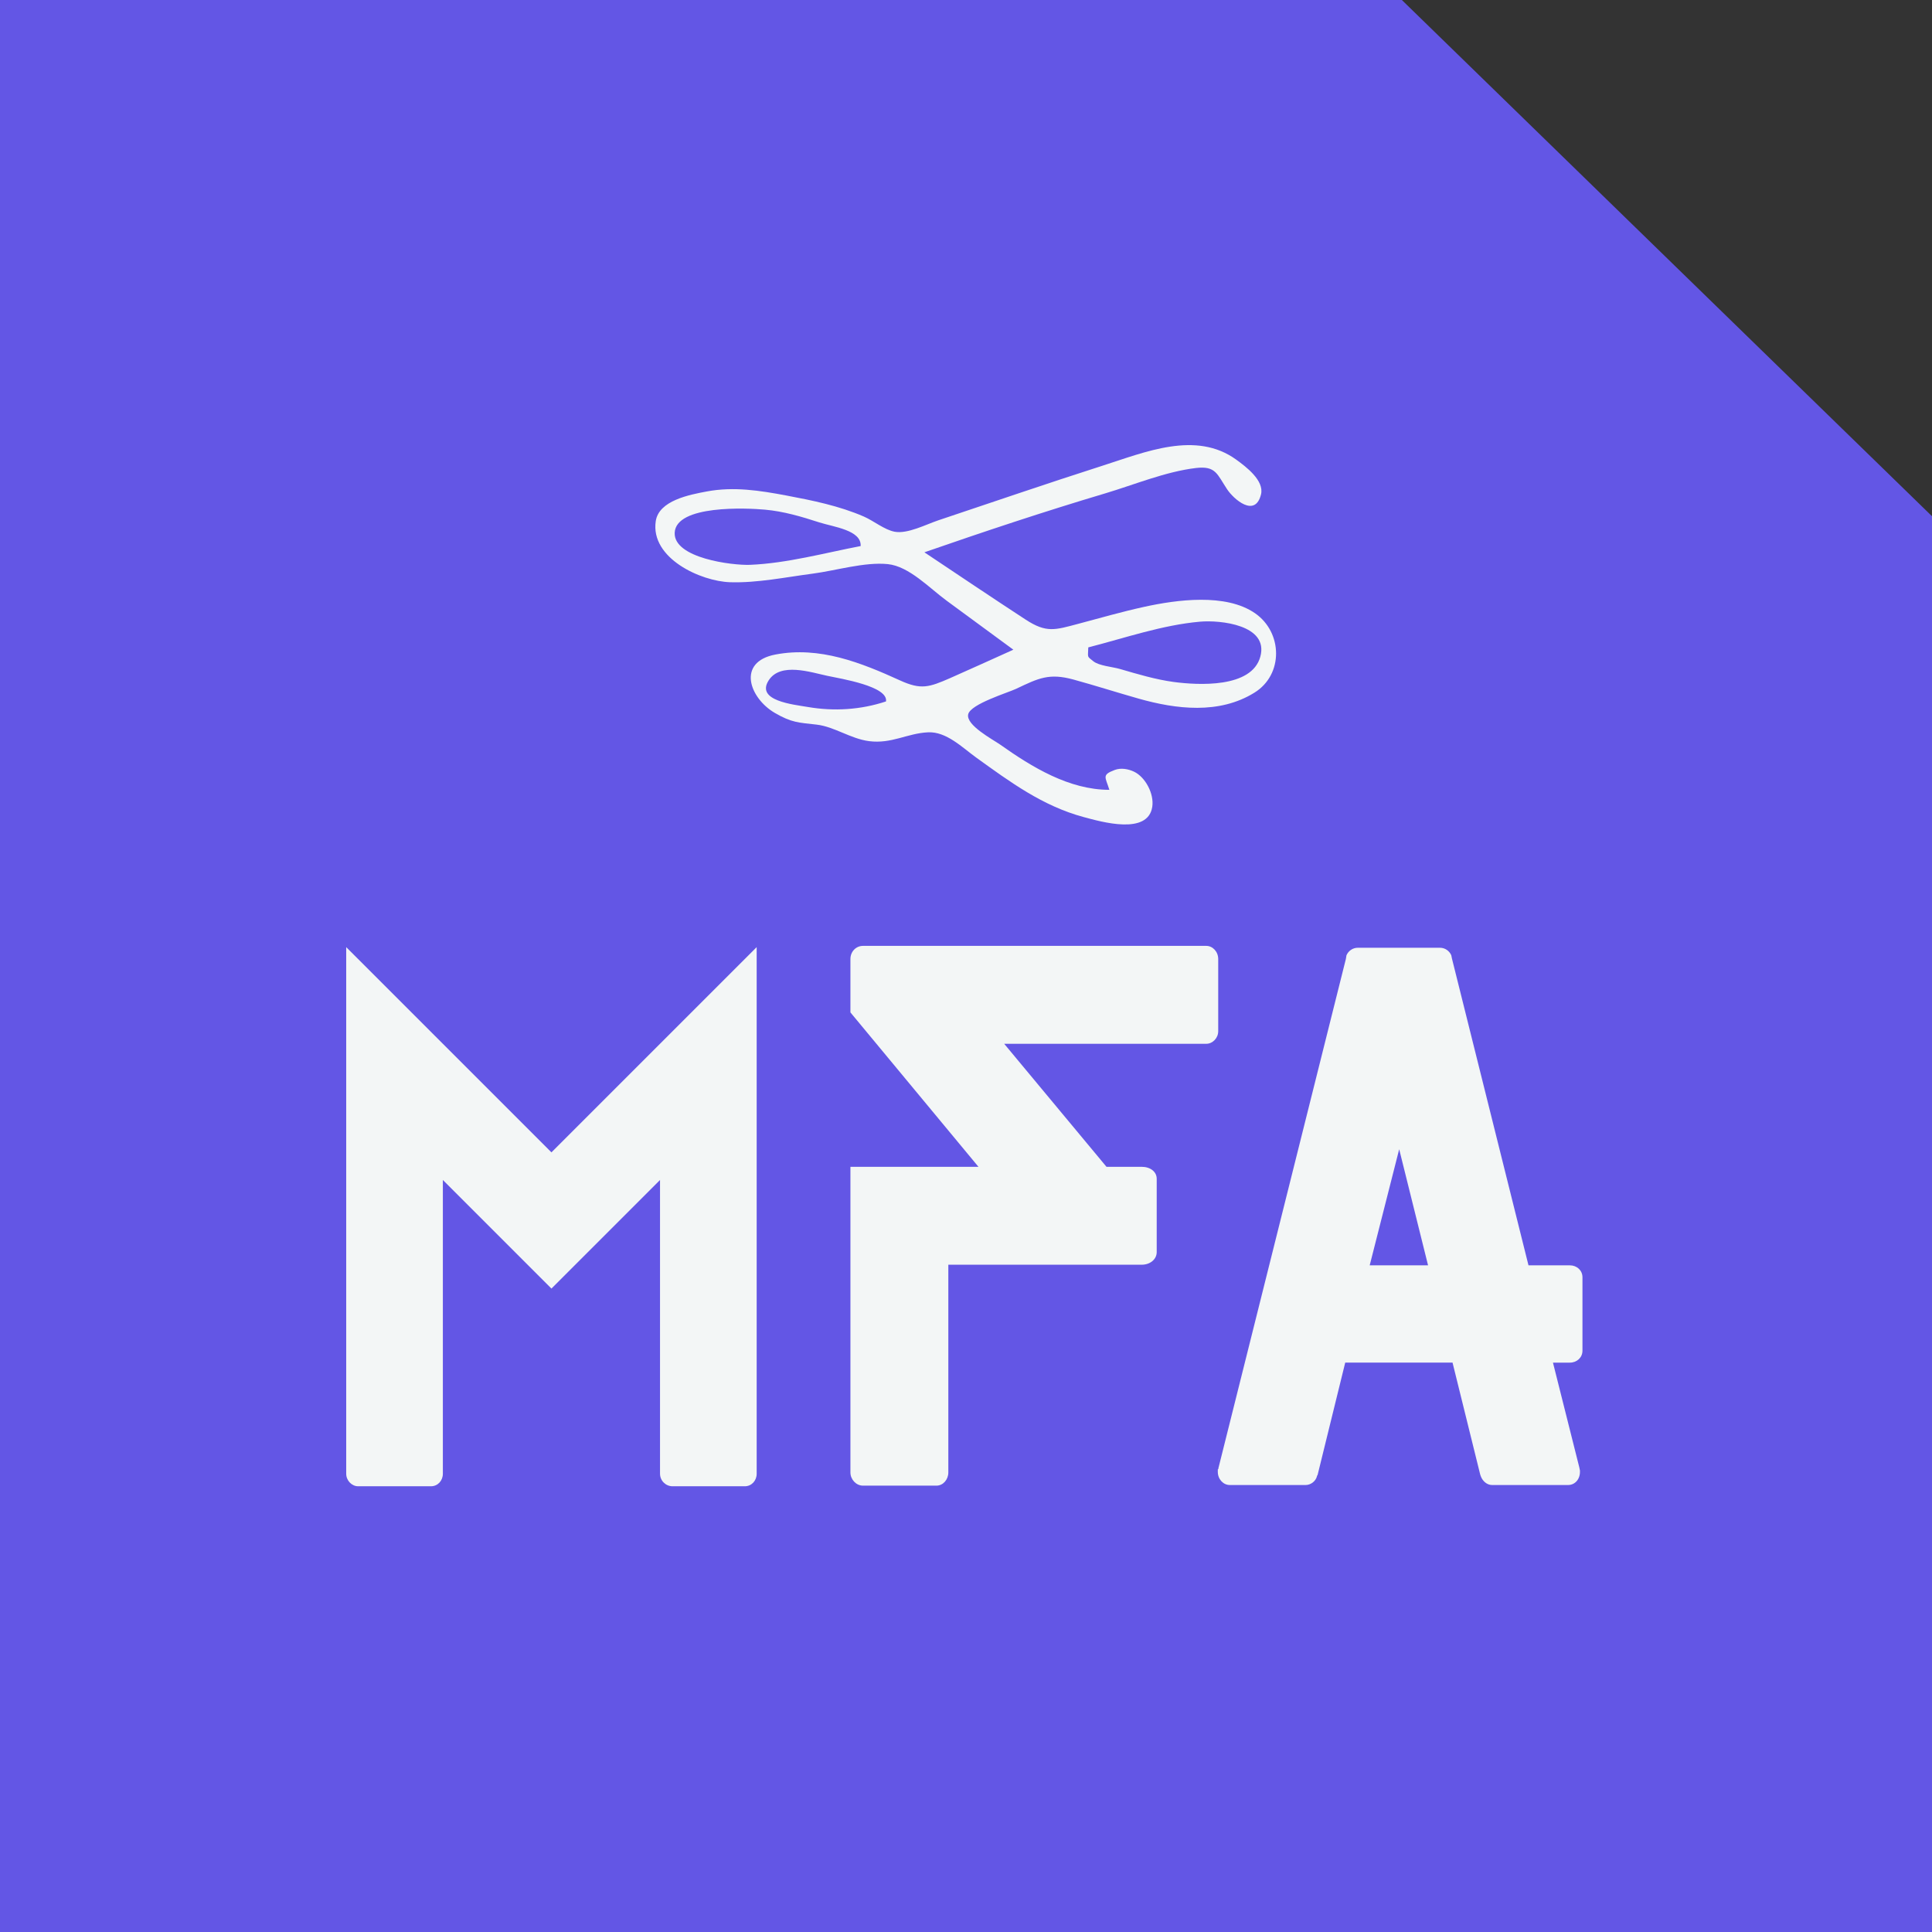<svg viewBox="0 0 312.5 312.5">
  <rect x="0" y="0" width="312.5" height="312.5" fill="#333333" stroke="none"/>
  <defs id="SvgjsDefs1079"></defs>
  <g fill="#6356e5" id="SvgjsG1080" featurekey="rootContainer" transform="matrix(6.25,0,0,6.25,0,0)">
    <path xmlns="http://www.w3.org/2000/svg" d="M50 13.36V50H0V0h36.28L50 13.36z"></path>
  </g>
  <g fill="#f3f6f6" id="SvgjsG1081" featurekey="symbolFeature-0" transform="matrix(0.083,0,0,0.083,106.002,72.005)">
    <g xmlns="http://www.w3.org/2000/svg">
      <path d="M1168.6,327.5c-57.1-39.5-153-26.2-216-12.4c-43,9.4-85.3,21.6-127.8,32.9c-46.1,12.2-62.5,18.5-103.4-8.2         c-66-43.1-131.5-87.2-197.1-131C641,168.3,757.7,129.4,876.2,94.1c57-17,118.3-42.6,177.4-49.6c38.7-4.5,41.1,12,60.6,41.4         c12.7,19.2,54.6,56.4,66.1,10.1c6.7-27-29.5-54.2-48.3-67.8c-78.5-56.8-177.1-14.8-260.5,11.8C764.4,74.3,658,110.8,551.3,146.5         c-23.5,7.9-59.9,26.9-84.9,22.2c-19.9-3.7-40.7-21.1-59.9-29.5c-48.1-20.9-99.9-31.4-151.2-41.1c-51.7-9.7-102.4-17.7-154.9-7.9         c-33.7,6.3-93.6,17.6-99.6,57.9c-10.8,72.3,87.7,117.2,144.9,119c52.7,1.7,108.6-9.9,160.8-16.7c44.7-5.8,101.3-23.1,146.4-18.6         c41.7,4.2,81.4,46.9,114.8,71.3c43.4,31.7,86.7,63.7,130,95.5c-41,18.4-81.9,37.2-123.1,55.3c-41.4,18.1-56.9,23.2-97.7,4.6         c-76.1-34.7-156.8-66.9-242.8-50.5c-75.9,14.4-51,84.9-1.1,113.9c32.6,18.9,45.9,18.7,81.3,22.7c34.6,4,66.1,27.5,102.1,32.2         c44,5.7,74.4-15.3,115.1-17.2c35.7-1.7,66.6,29.6,93.9,49.3c65.8,47.4,129.5,94.4,209.1,115.8c35.2,9.5,125.4,35.6,133.9-19.9         c3.9-25.2-13.4-58-35.6-68.5c-11.2-5.3-25.5-7.9-37.6-3.3c-25.8,9.7-18.1,13.6-10.4,38.7c-78.4,0-150.6-44.1-213.2-88.4         c-13.5-9.5-67-37.7-61.9-58.9c4.8-20,77.2-41.9,93.5-49.6c43.7-20.8,64.3-31,111.7-18c42.6,11.7,84.7,25.2,127.1,37.2         c72.8,20.6,156.7,31,225.4-11.6C1224.4,447.2,1222.7,364.9,1168.6,327.5z M184.6,233.2c-34.2,1.4-149.2-12.9-146.9-62.6         c2.6-54.5,140.7-48.2,176.2-44.9c36.2,3.3,70.8,13.5,105.3,24.7c27.9,9,82.7,15.1,80.9,46.2C329.4,210.2,256.6,230.2,184.6,233.2z          M297.5,510.3c-28.7-4.9-102.3-12.1-76.6-52c23-35.7,82.1-15.6,113.8-8.9c27.8,5.9,119.4,20.5,114.8,50         C400.4,515.7,348.5,519,297.5,510.3z M1179,412.1c-16.8,61.9-121.8,55.6-168.7,49.4c-35.6-4.8-70.4-15.3-104.8-25.3         c-14.7-4.3-40.8-6.1-52-15.1c-13-10.5-10.3-6.3-9.8-27c71.4-18.3,144-43.6,217.6-50.1C1100.7,340.5,1195.8,350.2,1179,412.1z"></path>
    </g>
  </g>
  <g fill="#f3f6f6" id="SvgjsG1082" featurekey="nameFeature-0" transform="matrix(2.538,0,0,2.538,48.892,125.686)">
    <path d="M2.8 10.84 l0 33.56 c0 0.44 0.36 0.8 0.76 0.8 l4.64 0 c0.44 0 0.76 -0.36 0.76 -0.8 l0 -18.72 l6.92 6.92 l6.92 -6.92 l0 18.72 c0 0.44 0.36 0.8 0.8 0.8 l4.6 0 c0.44 0 0.76 -0.36 0.76 -0.8 l0 -33.56 l-13.08 13.08 z M58.374 16.2 l0 -4.6 c0 -0.48 -0.36 -0.84 -0.76 -0.84 l-21.88 0 c-0.44 0 -0.8 0.36 -0.8 0.84 l0 3.4 l8.16 9.84 l-8.16 0 l0 19.48 c0 0.44 0.36 0.84 0.8 0.84 l4.68 0 c0.44 0 0.76 -0.4 0.76 -0.84 l0 -13.24 l12.32 0 c0.56 0 0.96 -0.36 0.96 -0.8 l0 -4.68 c0 -0.44 -0.4 -0.76 -0.96 -0.76 l-2.24 0 l-6.52 -7.84 l12.88 0 c0.4 0 0.76 -0.36 0.76 -0.8 z M81.588 31.88 l0 4.68 c0 0.44 -0.36 0.76 -0.8 0.76 l-1.08 0 l1.68 6.68 l0.04 0.2 l0 0.08 c0 0.48 -0.32 0.84 -0.76 0.84 l-4.84 0 c-0.32 0 -0.6 -0.24 -0.72 -0.56 l-0.04 -0.12 l-1.76 -7.12 l-6.84 0 l-1.76 7.16 s-0.04 0.04 -0.04 0.08 c-0.08 0.32 -0.4 0.56 -0.72 0.56 l-4.84 0 c-0.4 0 -0.76 -0.36 -0.76 -0.84 l0 -0.16 c0.04 0 0.04 -0.04 0.04 -0.08 l8.12 -32.44 l0.04 -0.24 c0.12 -0.28 0.4 -0.48 0.72 -0.48 l5.24 0 c0.32 0 0.6 0.2 0.72 0.48 l0.04 0.2 l4.88 19.56 l2.64 0 c0.44 0 0.8 0.32 0.8 0.76 z M68.028 31.12 l3.72 0 l-1.84 -7.4 z"></path>
  </g>
</svg>